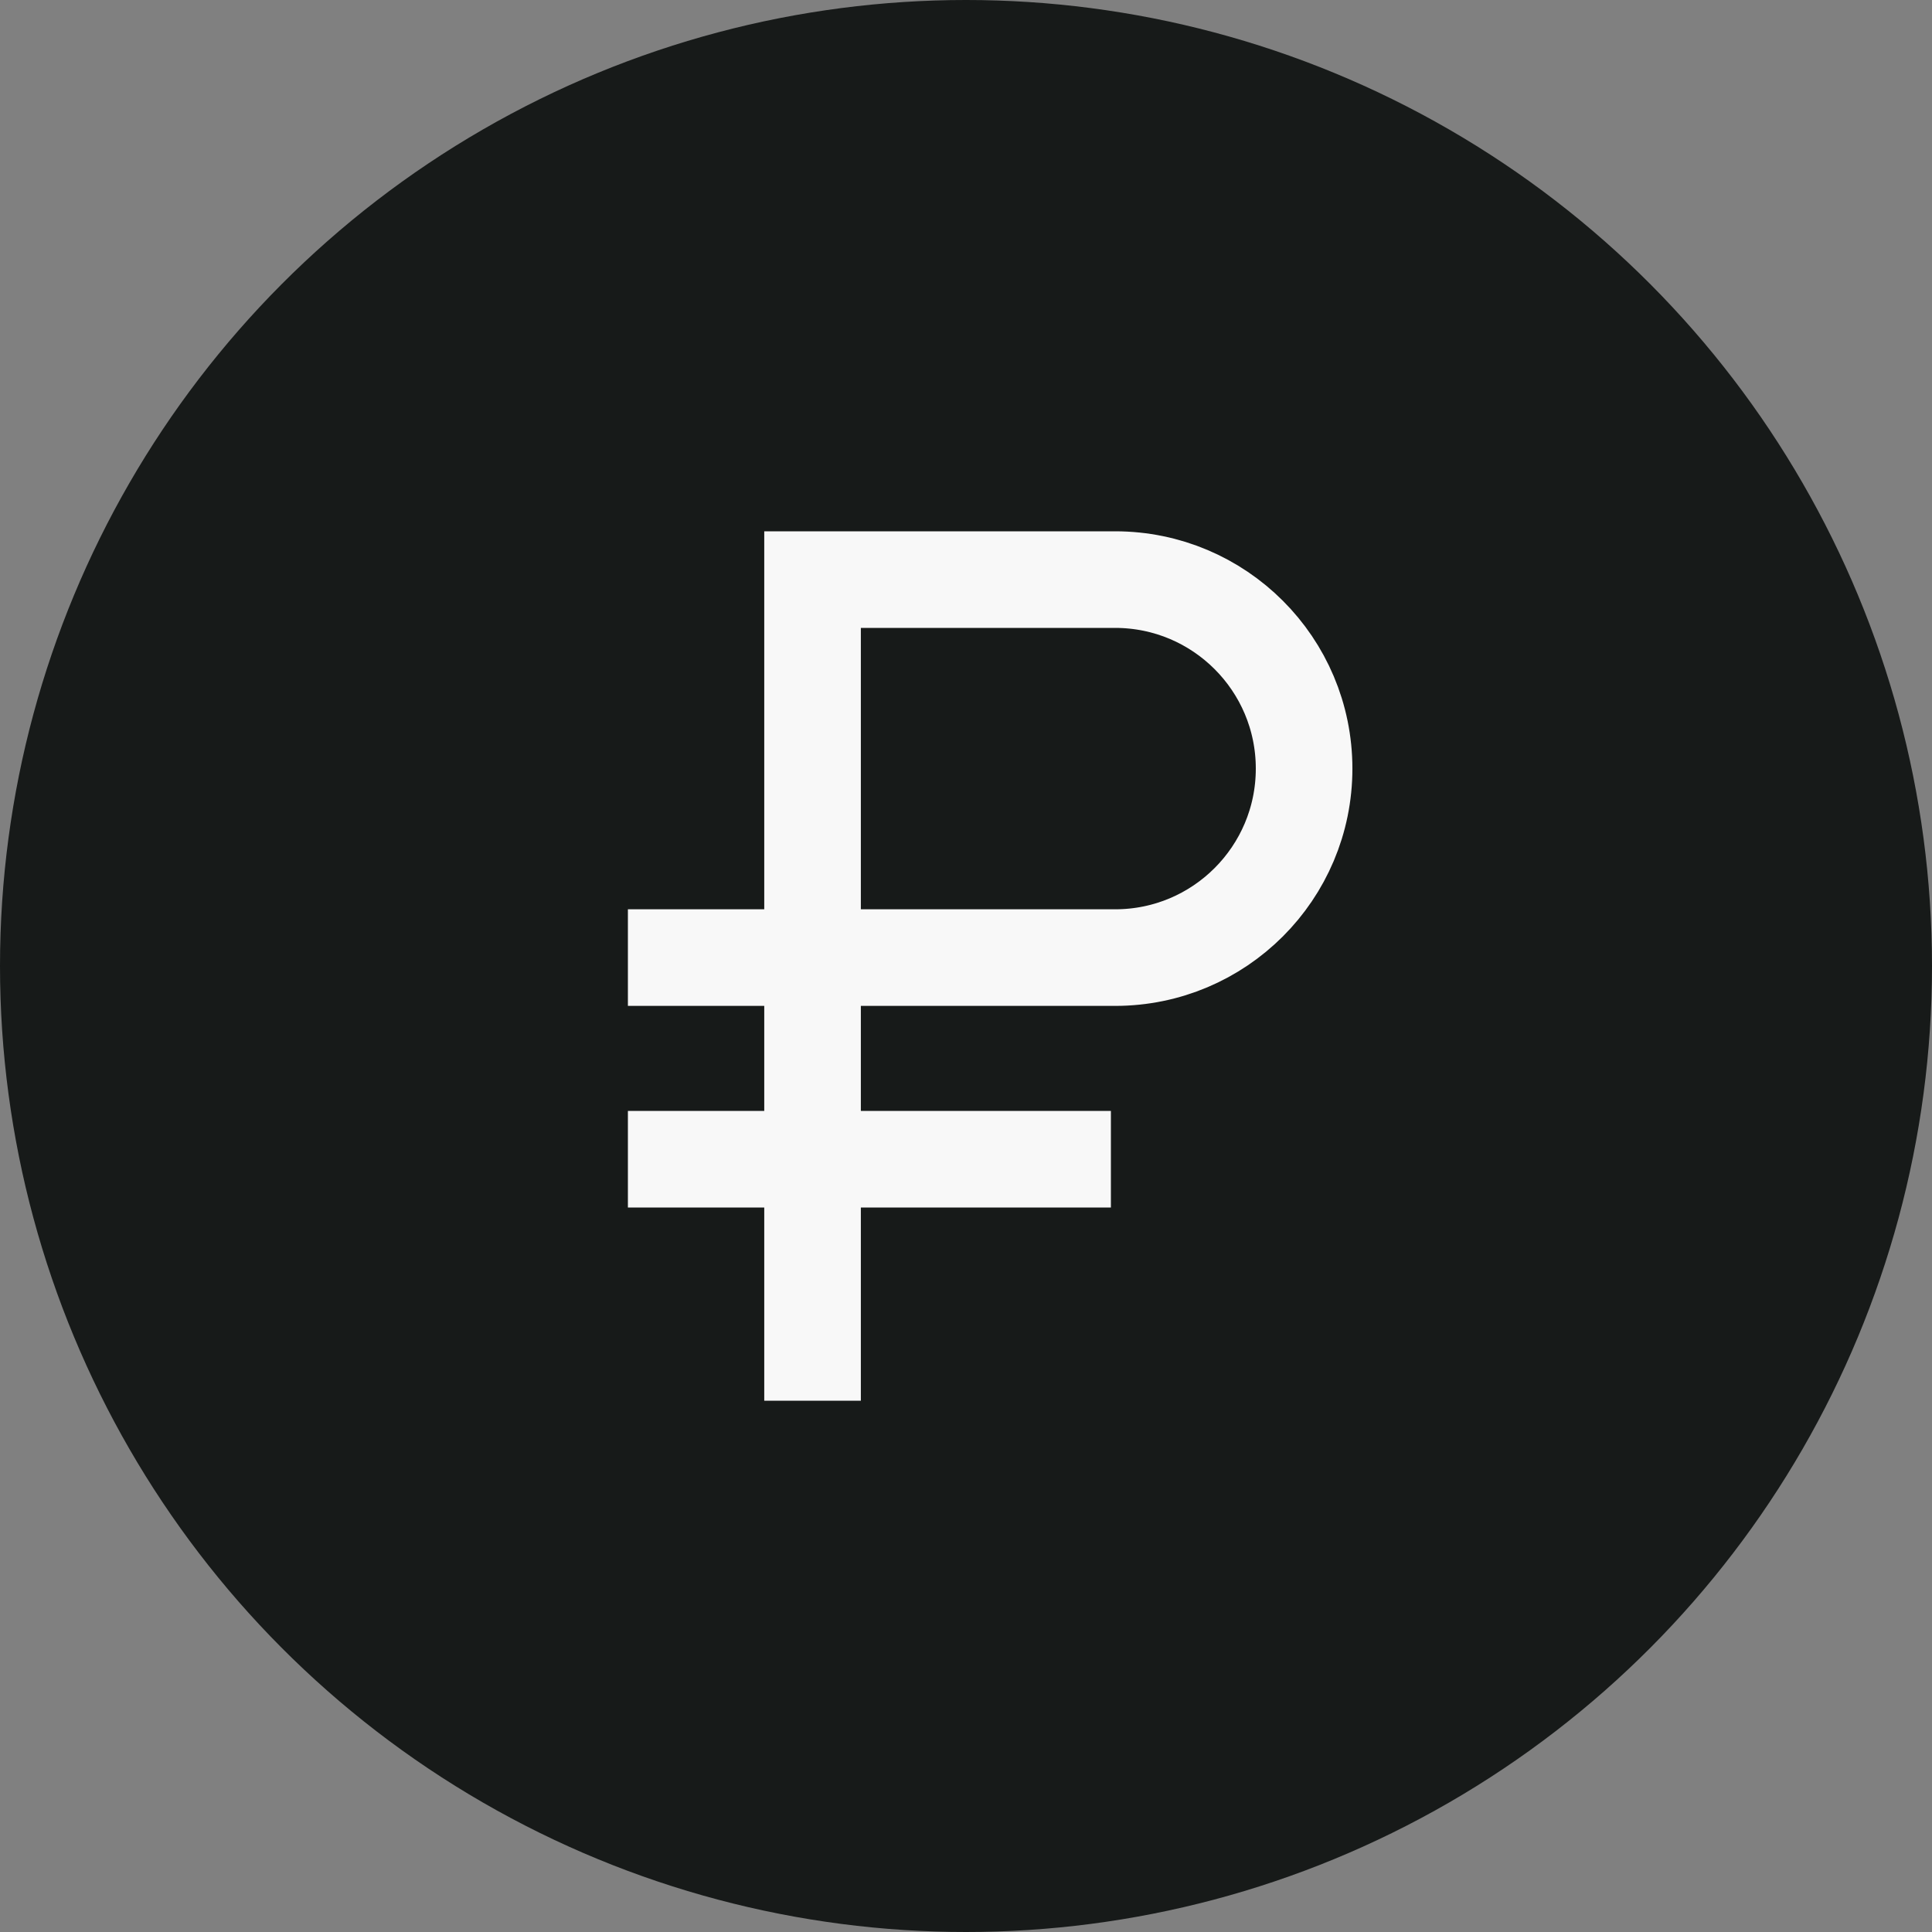 <svg width="40" height="40" viewBox="0 0 40 40" fill="none" xmlns="http://www.w3.org/2000/svg">
<rect x="0" y="0" width="40" height="40" fill="#808080" stroke="none"/>
<circle cx="20" cy="20" r="20" fill="#171A19"/>
<path d="M16.823 29V24M16.823 19.826V12L23.087 12C25.248 12 27 13.752 27 15.913V15.913C27 18.074 25.248 19.826 23.087 19.826H16.823ZM16.823 19.826H13M16.823 19.826V24M16.823 24H13M16.823 24H23" stroke="#F8F8F8" stroke-width="2"/>
</svg>
